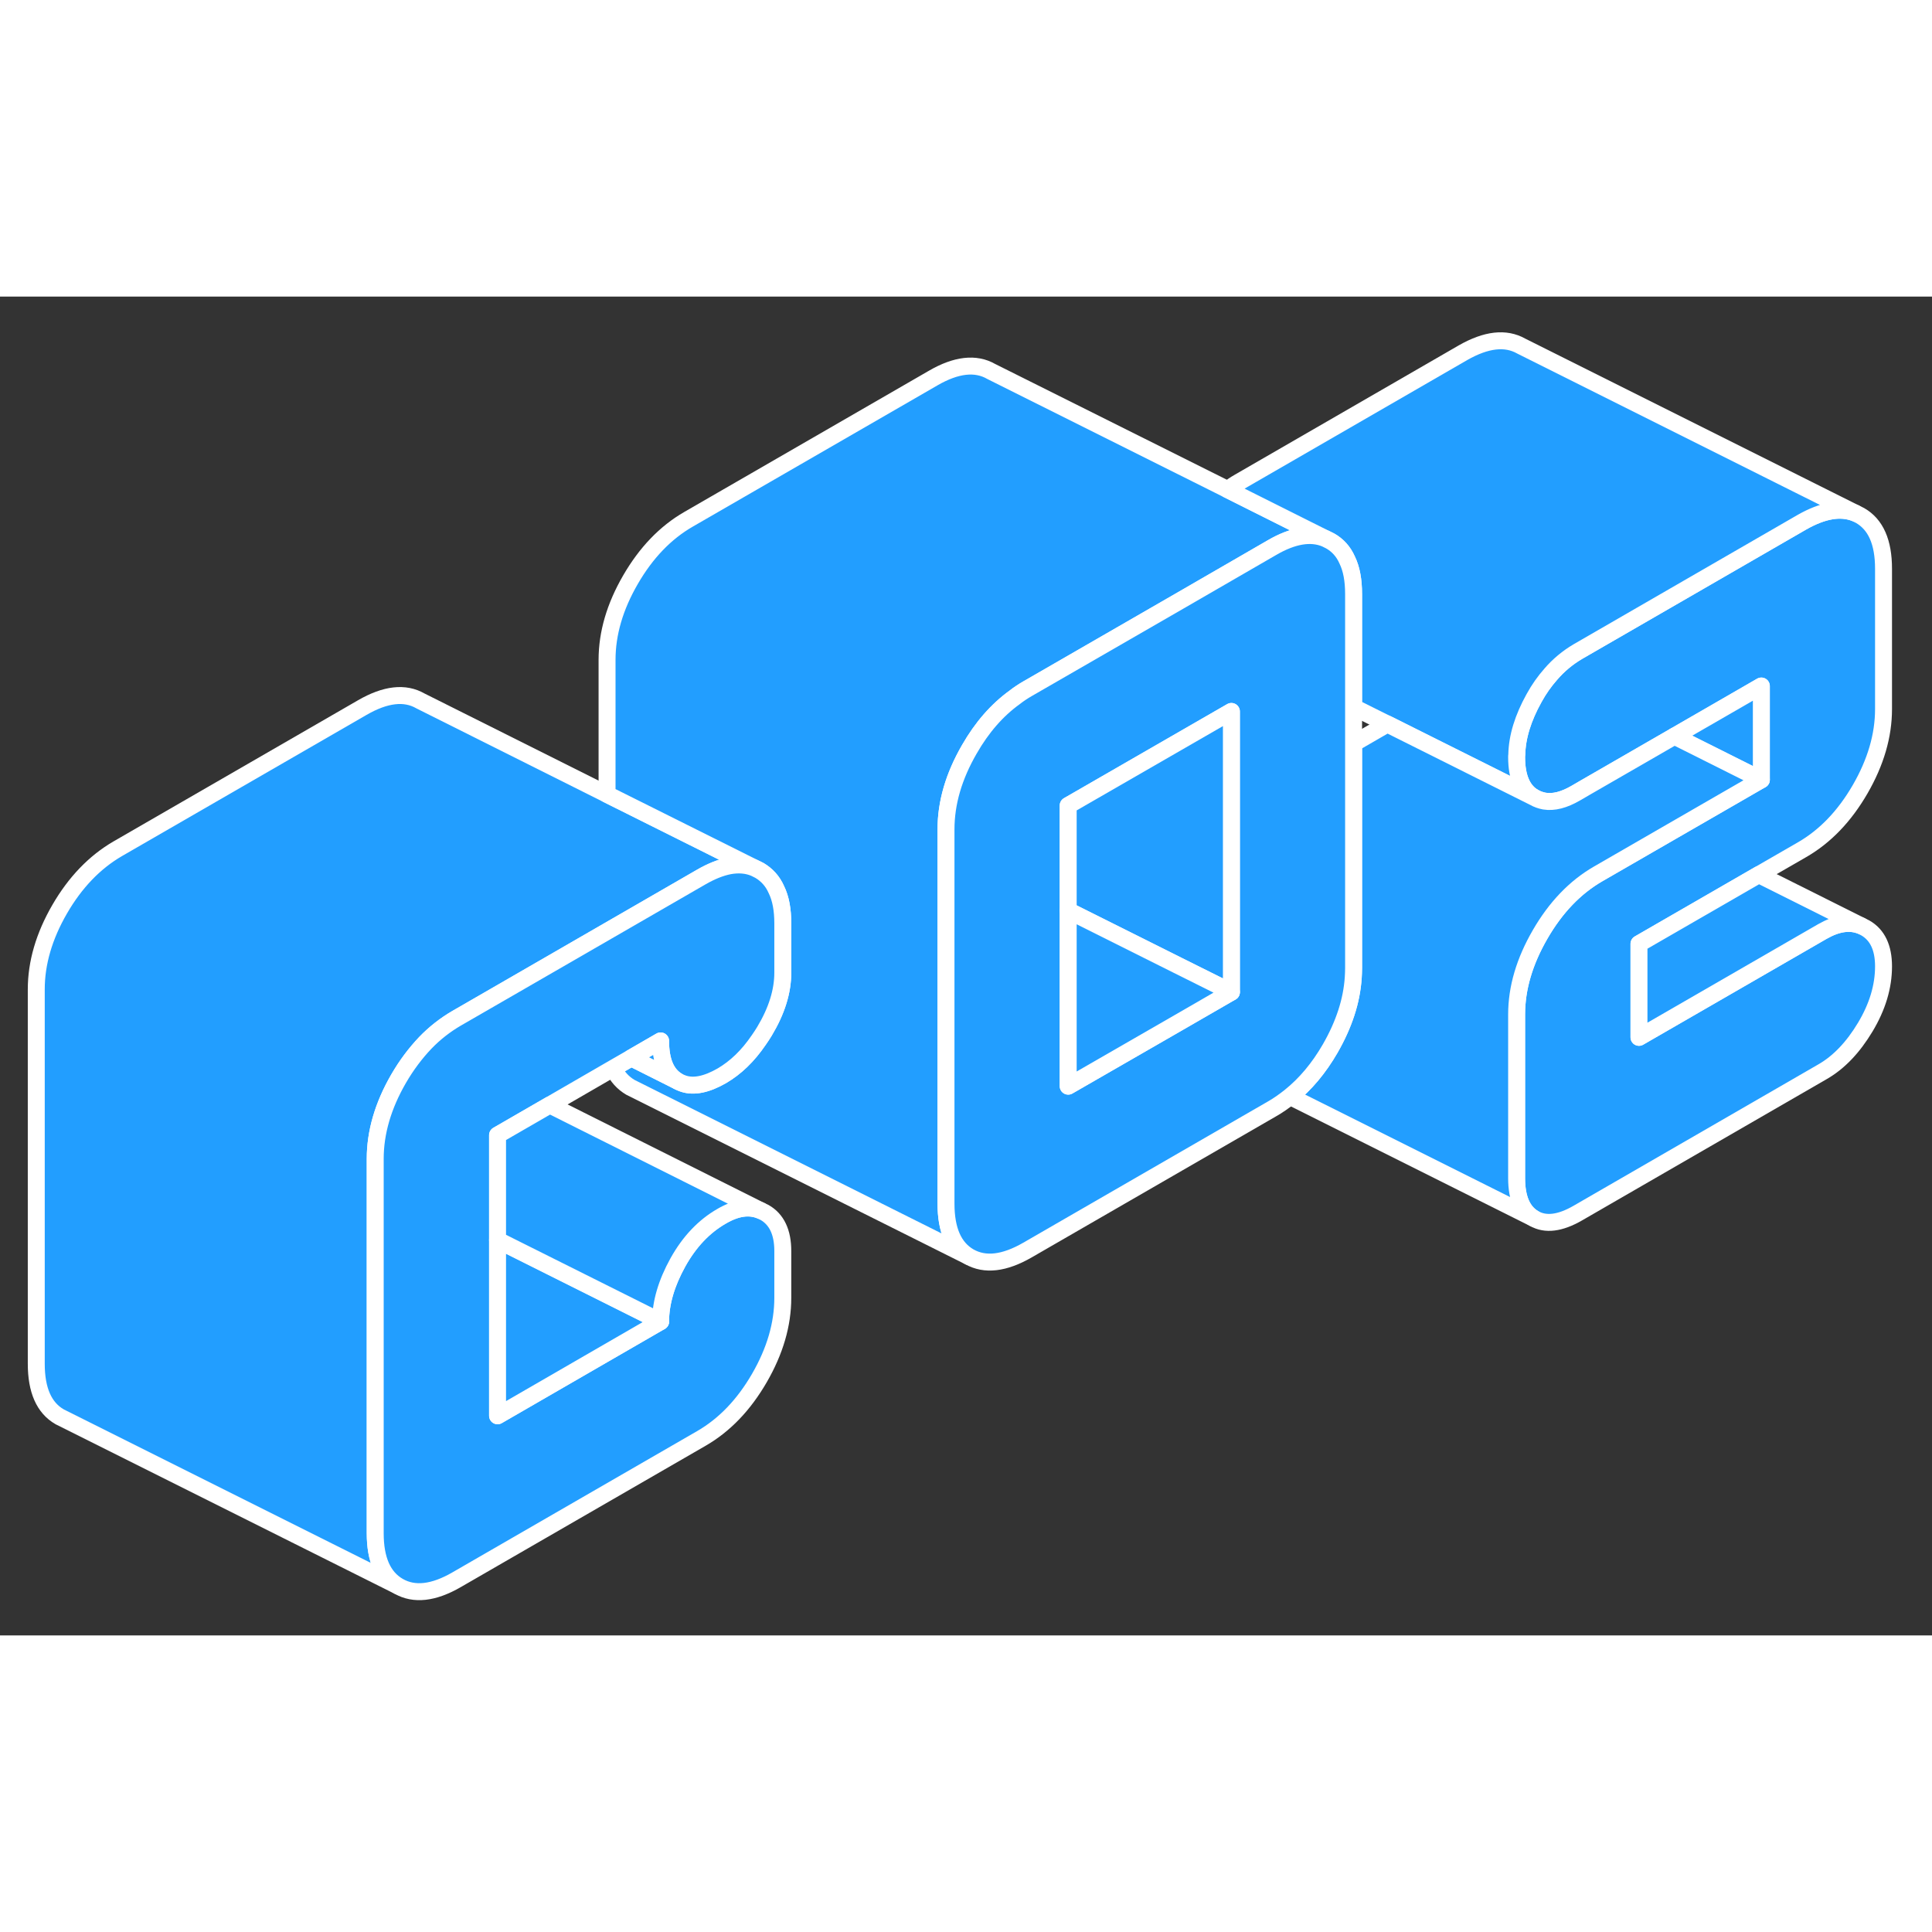<svg width="48" height="48" viewBox="0 0 114 79" fill="#229EFF" xmlns="http://www.w3.org/2000/svg" stroke-width="1px" stroke-linecap="round" stroke-linejoin="round"><rect x="0" y="0" width="114" height="79" fill="#333333" stroke="none"/><path d="M96.71 38.19V43.71L107.54 37.46C108.4 36.97 109.16 36.86 109.82 37.13L110.06 37.25C110.78 37.66 111.14 38.42 111.14 39.52C111.14 40.72 110.78 41.91 110.06 43.11C109.34 44.31 108.5 45.19 107.54 45.74L93.1 54.08C92.06 54.68 91.2 54.79 90.52 54.4C89.84 54.01 89.49 53.22 89.49 52.02V42.36C89.49 40.79 89.96 39.22 90.88 37.63C91.8 36.04 92.94 34.85 94.31 34.06L98.66 31.55L103.93 28.51V22.98L98.8 25.94L93.53 28.98L92.98 29.3C92.29 29.7 91.68 29.86 91.13 29.77C90.92 29.73 90.71 29.66 90.52 29.55C89.84 29.17 89.49 28.37 89.49 27.18C89.49 27.13 89.49 27.09 89.5 27.04C89.52 25.97 89.87 24.86 90.52 23.69C90.81 23.16 91.14 22.7 91.5 22.29C91.97 21.74 92.51 21.3 93.1 20.95L106.33 13.31C107.56 12.61 108.61 12.43 109.48 12.78L109.76 12.92C110.68 13.45 111.14 14.49 111.14 16.06V24.34C111.14 25.9 110.68 27.48 109.76 29.07C108.84 30.66 107.7 31.85 106.33 32.64L103.78 34.11L96.71 38.19Z" stroke="white" stroke-linejoin="round"/><path d="M44.53 33.72C44.08 33.53 43.58 33.49 43.03 33.59C42.52 33.69 41.97 33.91 41.38 34.25L35.82 37.46L29.55 41.08L26.95 42.58C26.28 42.97 25.66 43.45 25.1 44.03C24.52 44.64 23.99 45.34 23.52 46.15C22.6 47.74 22.14 49.32 22.14 50.88V72.97C22.14 74.53 22.6 75.57 23.52 76.1L3.52 66.1C2.6 65.57 2.14 64.53 2.14 62.97V40.88C2.14 39.32 2.6 37.74 3.52 36.15C4.44 34.56 5.59 33.37 6.95 32.58L21.38 24.25C22.75 23.46 23.89 23.33 24.81 23.86L35.82 29.37L43.03 32.97L44.53 33.72Z" stroke="white" stroke-linejoin="round"/><path d="M78.21 14.28C77.34 13.92 76.28 14.1 75.06 14.81L69.56 17.99L60.63 23.14C60.37 23.29 60.11 23.46 59.87 23.65C58.83 24.4 57.94 25.42 57.2 26.71C56.28 28.3 55.82 29.87 55.82 31.44V53.52C55.82 55.09 56.28 56.13 57.2 56.66L37.2 46.66C36.76 46.4 36.42 46.03 36.19 45.53L37.25 44.92L40 46.3C40.1 46.36 40.21 46.4 40.32 46.44C40.94 46.65 41.7 46.49 42.59 45.98C43.41 45.5 44.13 44.81 44.77 43.87C44.89 43.7 45 43.53 45.11 43.35C45.83 42.15 46.19 41 46.19 39.89V36.99C46.19 36.18 46.07 35.52 45.81 34.99C45.59 34.49 45.25 34.12 44.81 33.86L44.53 33.72L43.03 32.97L35.82 29.37V21.44C35.82 19.87 36.28 18.3 37.2 16.71C38.12 15.12 39.26 13.93 40.63 13.14L55.06 4.81C56.42 4.02 57.57 3.89 58.49 4.42L72.44 11.39L78.21 14.28Z" stroke="white" stroke-linejoin="round"/><path d="M29.36 66.04L38.98 60.48C38.98 59.38 39.32 58.22 40 56.99C40.68 55.77 41.54 54.86 42.59 54.26C43.45 53.76 44.21 53.65 44.88 53.93L45.11 54.04C45.83 54.45 46.19 55.21 46.19 56.32V59.08C46.19 60.64 45.73 62.22 44.81 63.81C43.89 65.4 42.75 66.59 41.38 67.38L26.95 75.71C25.59 76.5 24.44 76.63 23.52 76.1C22.6 75.57 22.14 74.53 22.14 72.97V50.88C22.14 49.32 22.6 47.74 23.52 46.15C23.99 45.34 24.52 44.64 25.1 44.03C25.66 43.45 26.28 42.97 26.95 42.58L29.55 41.08L35.82 37.46L41.38 34.25C41.97 33.91 42.52 33.69 43.03 33.59C43.58 33.49 44.08 33.53 44.53 33.72L44.81 33.86C45.25 34.12 45.59 34.49 45.81 34.99C46.07 35.52 46.19 36.18 46.19 36.99V39.89C46.19 41 45.83 42.15 45.11 43.35C45 43.53 44.89 43.7 44.77 43.87C44.13 44.81 43.41 45.5 42.59 45.98C41.7 46.49 40.94 46.65 40.32 46.44C40.21 46.4 40.1 46.36 40 46.3C39.32 45.91 38.98 45.12 38.98 43.92L37.25 44.92L36.19 45.53L32.44 47.7L29.36 49.48V66.04Z" stroke="white" stroke-linejoin="round"/><path d="M109.479 12.78C108.609 12.43 107.56 12.61 106.33 13.31L93.1 20.95C92.51 21.3 91.969 21.74 91.499 22.29C91.139 22.7 90.809 23.16 90.519 23.69C89.87 24.86 89.519 25.97 89.499 27.04C89.49 27.09 89.49 27.13 89.49 27.18C89.49 28.37 89.84 29.17 90.519 29.55L86.98 27.78L81.859 25.22L79.869 24.23V17.55C79.869 16.74 79.749 16.07 79.49 15.54C79.269 15.04 78.93 14.67 78.49 14.42L78.21 14.28L72.439 11.39C72.65 11.23 72.87 11.08 73.1 10.95L86.33 3.31C87.7 2.53 88.84 2.4 89.76 2.92L109.479 12.78Z" stroke="white" stroke-linejoin="round"/><path d="M103.93 22.98V28.51L98.8 25.94L103.93 22.98Z" stroke="white" stroke-linejoin="round"/><path d="M103.93 28.51L98.66 31.55L94.31 34.06C92.94 34.85 91.8 36.04 90.88 37.63C89.96 39.22 89.49 40.79 89.49 42.36V52.02C89.49 53.22 89.84 54.01 90.52 54.4L76.12 47.2C77.03 46.47 77.82 45.53 78.49 44.37C79.3 42.96 79.76 41.57 79.85 40.18C79.86 40 79.87 39.81 79.87 39.63V26.37L81.86 25.22L86.98 27.78L90.52 29.55C90.71 29.66 90.92 29.73 91.13 29.77C91.68 29.86 92.29 29.7 92.98 29.3L93.53 28.98L98.8 25.94L103.93 28.51Z" stroke="white" stroke-linejoin="round"/><path d="M109.82 37.13C109.16 36.86 108.4 36.97 107.54 37.46L96.71 43.71V38.19L103.78 34.11L109.82 37.13Z" stroke="white" stroke-linejoin="round"/><path d="M79.49 15.54C79.27 15.04 78.93 14.67 78.49 14.42L78.21 14.28C77.34 13.92 76.28 14.1 75.06 14.81L69.56 17.99L60.63 23.14C60.37 23.29 60.11 23.46 59.87 23.65C58.83 24.4 57.94 25.42 57.2 26.71C56.28 28.3 55.82 29.87 55.82 31.44V53.52C55.82 55.09 56.28 56.13 57.2 56.66C58.12 57.18 59.26 57.05 60.63 56.26L75.06 47.93C75.43 47.72 75.78 47.47 76.12 47.2C77.03 46.47 77.82 45.53 78.49 44.37C79.3 42.96 79.76 41.57 79.85 40.18C79.86 40 79.87 39.81 79.87 39.63V17.55C79.87 16.74 79.75 16.07 79.49 15.54ZM72.66 41.04L69.56 42.83L63.03 46.59V30.03L72.66 24.48V41.04Z" stroke="white" stroke-linejoin="round"/><path d="M72.66 24.48V41.04L69.49 39.46L63.03 36.23V30.03L72.66 24.48Z" stroke="white" stroke-linejoin="round"/><path d="M72.66 41.04L69.56 42.83L63.03 46.59V36.23L69.49 39.46L72.66 41.04Z" stroke="white" stroke-linejoin="round"/><path d="M38.98 60.48L29.359 66.04V55.67L38.98 60.48Z" stroke="white" stroke-linejoin="round"/><path d="M44.879 53.93C44.209 53.65 43.45 53.76 42.59 54.26C41.54 54.86 40.679 55.77 39.999 56.99C39.319 58.22 38.98 59.38 38.98 60.48L29.359 55.67V49.48L32.44 47.7L44.879 53.93Z" stroke="white" stroke-linejoin="round"/><path d="M40 46.3L37.25 44.92L38.98 43.92C38.98 45.12 39.32 45.91 40 46.3Z" stroke="white" stroke-linejoin="round"/></svg>